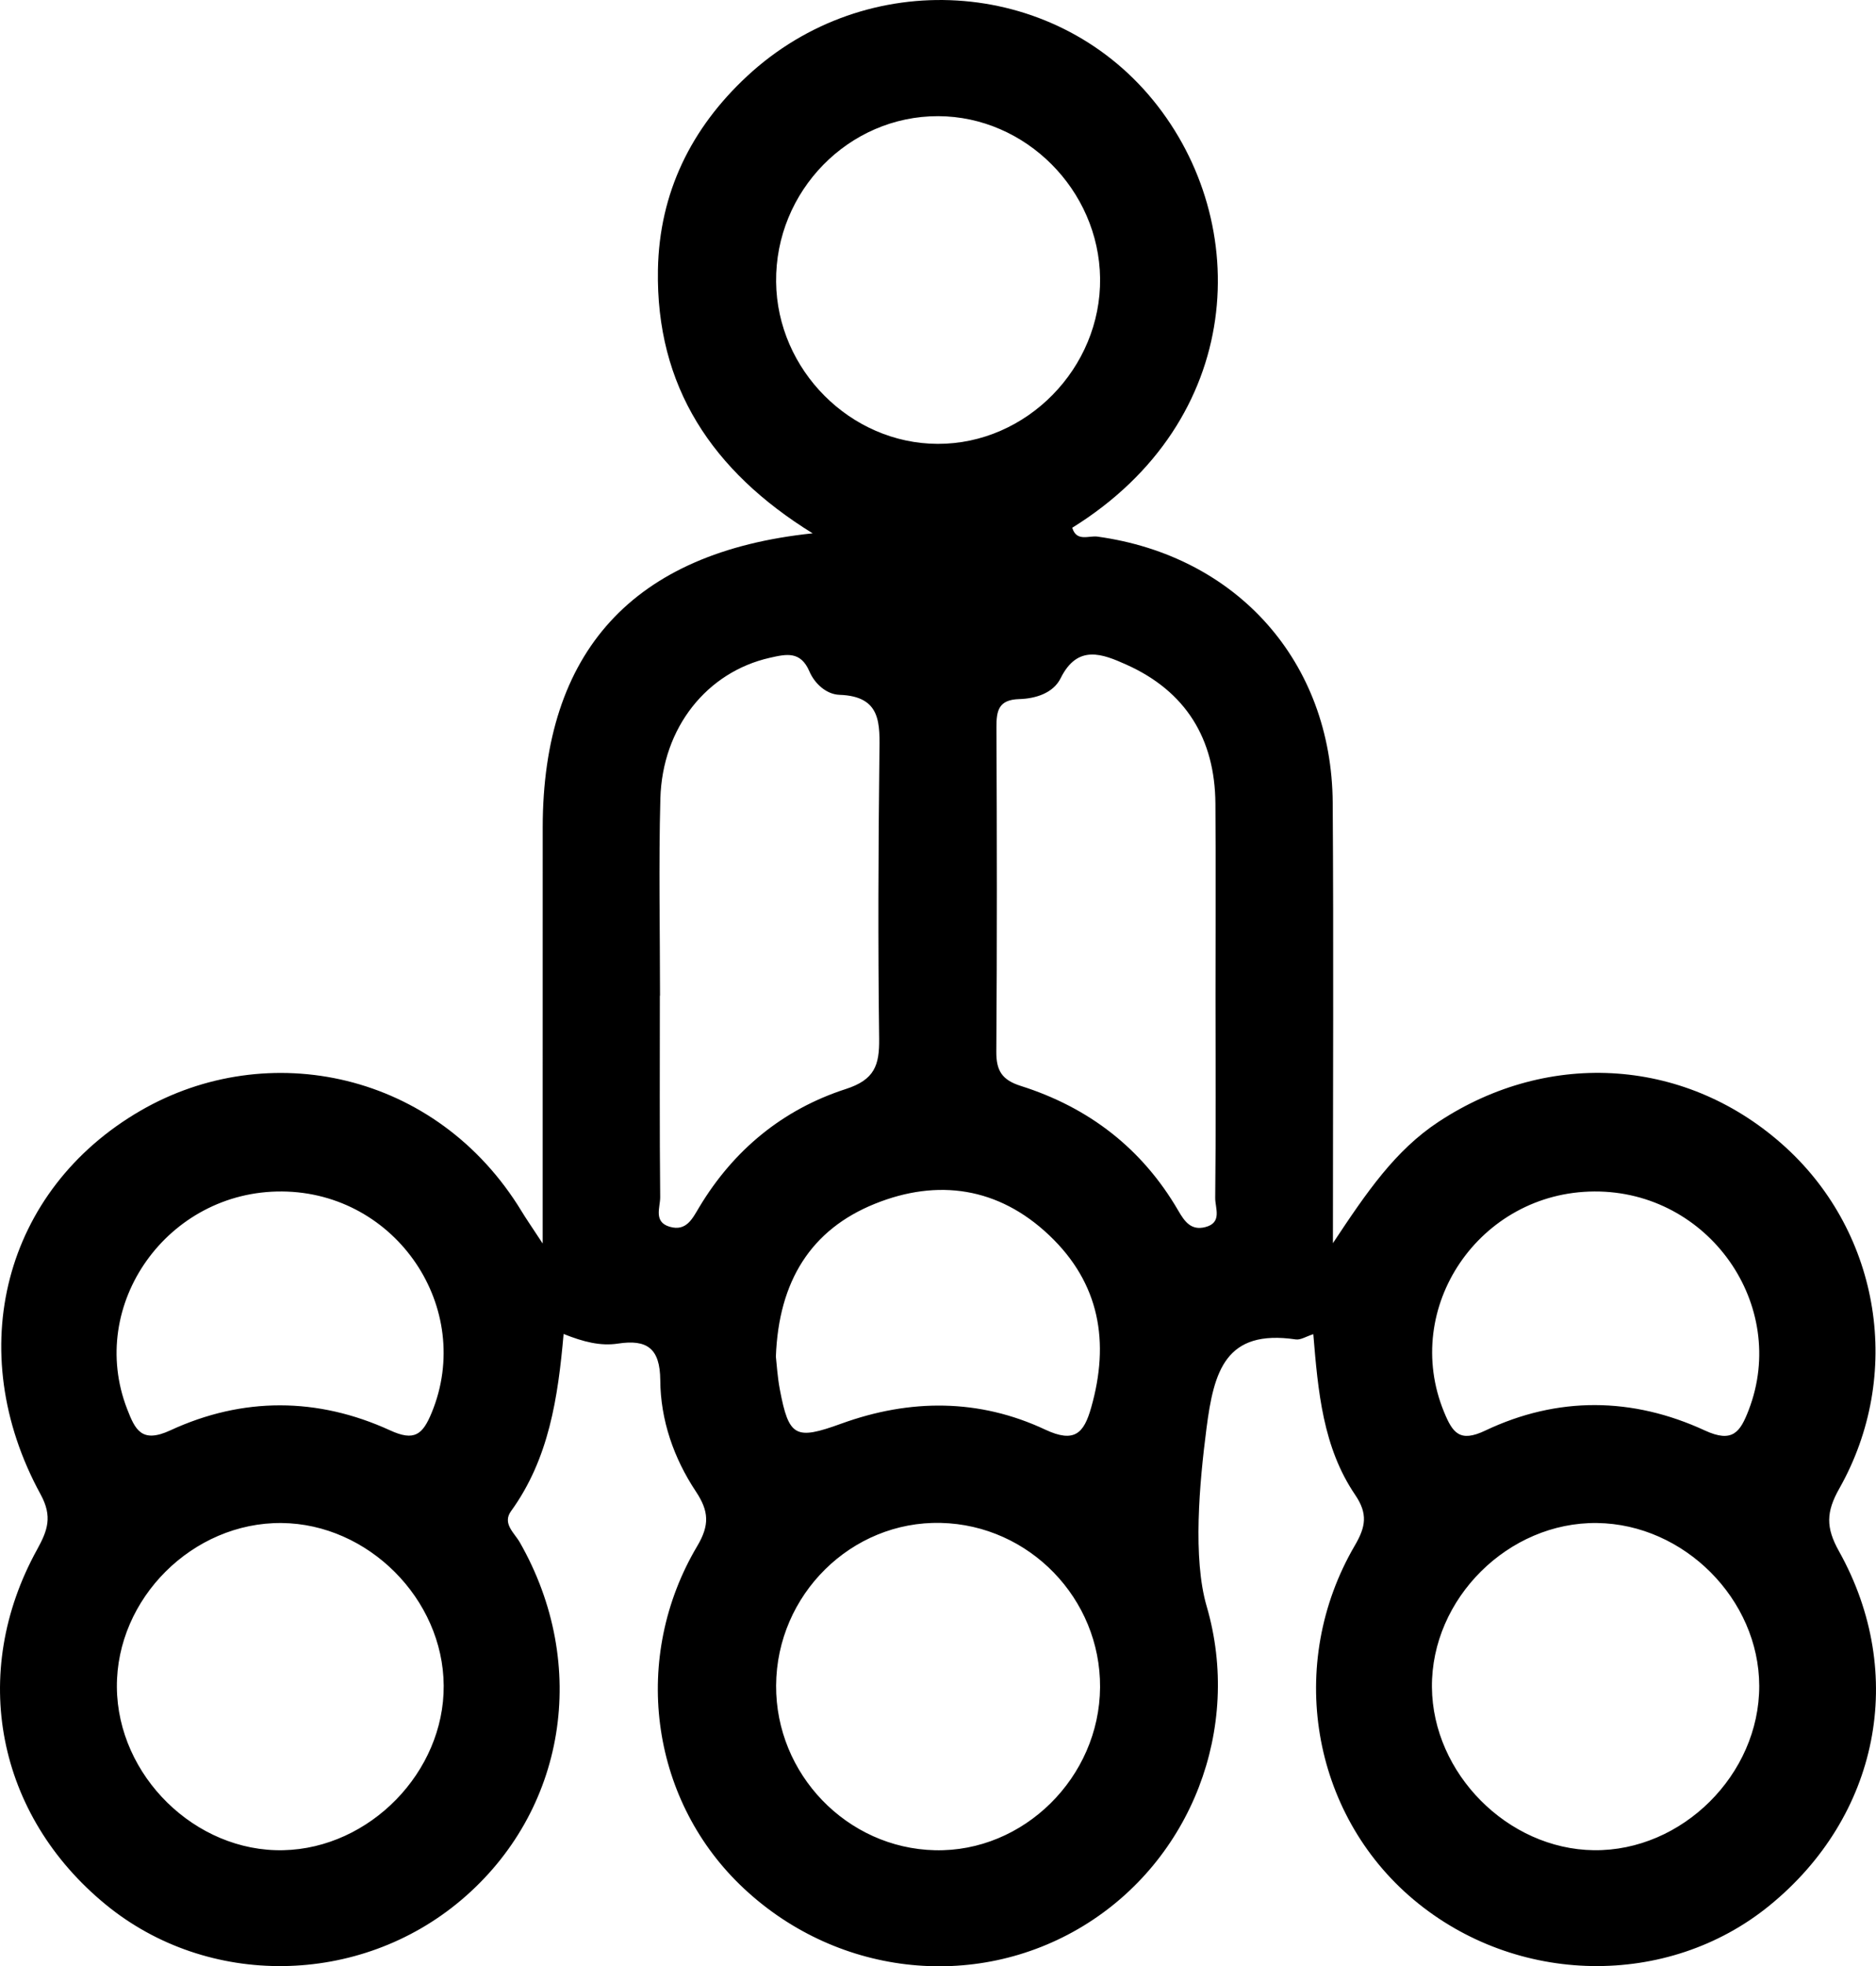 <?xml version="1.0" encoding="UTF-8"?>
<svg xmlns="http://www.w3.org/2000/svg" xmlns:xlink="http://www.w3.org/1999/xlink" width="283.33pt" height="296.86pt" viewBox="0 0 283.33 296.86" version="1.1">
<defs>
<clipPath id="clip1">
  <path d="M 0 0 L 283.328 0 L 283.328 296.859 L 0 296.859 Z M 0 0 "/>
</clipPath>
</defs>
<g id="surface1">
<g clip-path="url(#clip1)" clip-rule="nonzero">
<path style=" stroke:none;fill-rule:nonzero;fill:rgb(0%,0%,0%);fill-opacity:1;" d="M 117.18 204.812 C 117.301 205.855 117.41 207.84 117.777 209.773 C 119.141 216.969 120.129 217.449 127.074 214.93 C 137.441 211.172 147.867 211.148 157.855 215.836 C 162.305 217.922 163.703 216.359 164.793 212.527 C 167.617 202.629 166.109 193.742 158.461 186.496 C 150.797 179.23 141.613 177.918 132.133 181.742 C 122.48 185.637 117.602 193.414 117.18 204.812 M 42.609 179.883 C 25.344 179.742 13.082 196.969 19.203 212.73 C 20.418 215.863 21.387 217.957 25.734 215.945 C 36.656 210.895 47.957 210.93 58.926 215.953 C 62.598 217.641 63.836 216.586 65.199 213.277 C 71.676 197.535 59.902 180.02 42.609 179.883 M 240.797 179.883 C 223.449 179.969 211.609 197.414 218.094 213.18 C 219.383 216.316 220.453 217.82 224.297 215.992 C 235.254 210.785 246.551 210.918 257.488 215.969 C 261.688 217.906 262.828 216.191 264.102 212.883 C 270.199 197.051 258.047 179.793 240.797 179.883 M 67.012 254.484 C 66.926 241.402 55.602 230.055 42.527 229.938 C 29.109 229.816 17.555 241.328 17.652 254.719 C 17.75 268.109 29.512 279.629 42.781 279.336 C 55.859 279.047 67.094 267.523 67.012 254.484 M 166.141 254.73 C 166.223 241.355 155.449 230.234 142.102 229.922 C 128.59 229.602 117.289 240.758 117.215 254.473 C 117.145 267.859 127.914 279.027 141.199 279.34 C 154.59 279.656 166.055 268.344 166.141 254.73 M 166.145 42.008 C 165.973 28.68 154.883 17.578 141.695 17.539 C 128.18 17.5 117.066 28.852 117.215 42.559 C 117.355 55.852 128.438 66.965 141.605 67.012 C 155.039 67.059 166.316 55.566 166.145 42.008 M 265.695 254.527 C 265.664 241.461 254.363 230.109 241.211 229.938 C 227.812 229.762 216.156 241.344 216.262 254.719 C 216.371 267.754 227.707 279.168 240.711 279.336 C 254.039 279.504 265.723 267.906 265.695 254.527 M 99.68 150.328 L 99.656 150.328 C 99.656 160.465 99.605 170.602 99.707 180.738 C 99.723 182.273 98.652 184.48 101.145 185.211 C 103.672 185.945 104.578 183.965 105.602 182.262 C 110.797 173.602 118.246 167.488 127.746 164.414 C 132.086 163.012 132.828 160.828 132.777 156.824 C 132.594 142.504 132.652 128.18 132.816 113.859 C 132.871 109.297 133.188 105.121 126.789 104.902 C 124.793 104.836 123.027 103.191 122.25 101.379 C 120.91 98.246 118.762 98.746 116.27 99.309 C 106.785 101.453 100.027 109.82 99.734 120.586 C 99.469 130.492 99.68 140.414 99.68 150.328 M 183.578 150.422 C 183.578 140.715 183.637 131.008 183.562 121.301 C 183.484 111.543 179.105 104.383 170.141 100.355 C 166.531 98.734 162.758 97.211 160.188 102.391 C 159.055 104.676 156.367 105.477 153.922 105.547 C 150.828 105.641 150.48 107.258 150.492 109.805 C 150.566 126.129 150.59 142.453 150.473 158.777 C 150.453 161.66 151.344 163.055 154.172 163.949 C 164.441 167.199 172.512 173.402 177.961 182.789 C 178.918 184.438 179.891 185.801 182.02 185.266 C 184.648 184.605 183.516 182.375 183.531 180.863 C 183.645 170.719 183.59 160.57 183.578 150.422 M 198.348 201.426 C 197.277 201.766 196.441 202.324 195.703 202.219 C 185.098 200.656 183.336 206.961 182.215 215.645 C 181.137 223.977 180.125 235.262 182.242 242.512 C 187.613 260.914 179.922 280.84 163.617 290.762 C 147.117 300.801 125.863 298.25 111.746 284.539 C 98.148 271.328 95.344 250.203 105.297 233.43 C 107.188 230.246 107.074 228.152 105.094 225.172 C 101.762 220.152 99.758 214.402 99.719 208.359 C 99.684 203.566 97.715 202.18 93.344 202.848 C 90.676 203.254 88.102 202.586 85.121 201.398 C 84.277 210.977 82.914 220.23 77.184 228.141 C 75.828 230.016 77.68 231.414 78.508 232.863 C 89.074 251.371 85.465 273.484 69.664 286.855 C 54.266 299.891 31.398 300.184 15.98 287.551 C -0.492 274.055 -4.719 252.648 5.594 233.957 C 7.188 231.059 7.965 228.977 6.129 225.609 C -5.738 203.887 0.621 179.617 21.227 167.684 C 40.406 156.578 65.949 161.746 78.797 182.906 C 79.453 183.988 80.184 185.031 81.961 187.742 L 81.961 167.922 C 81.961 153.578 81.953 139.234 81.965 124.891 C 81.992 98.43 95.543 83.355 122.73 80.52 C 107.523 71.117 99.051 58.324 99.367 40.73 C 99.574 29.094 104.391 19.344 112.828 11.504 C 130.84 -5.234 158.996 -3.434 174.16 15.141 C 189.273 33.652 188.078 63.461 161.941 79.676 C 162.578 81.848 164.465 80.836 165.73 81.012 C 186.82 83.902 201.133 99.895 201.277 121.199 C 201.422 142.742 201.309 164.289 201.309 187.688 C 206.469 179.895 210.742 173.664 217.246 169.375 C 234.078 158.27 254.996 159.742 269.746 173.273 C 283.977 186.324 287.477 207.586 277.789 224.73 C 275.785 228.277 275.738 230.609 277.73 234.18 C 288.117 252.762 283.734 274.277 267.211 287.715 C 251.844 300.211 228.988 299.816 213.48 286.785 C 198.035 273.812 194.184 251.188 204.613 233.34 C 206.266 230.512 206.621 228.559 204.664 225.68 C 199.797 218.512 199.059 210.059 198.348 201.426 "/>
</g>
</g>
</svg>
